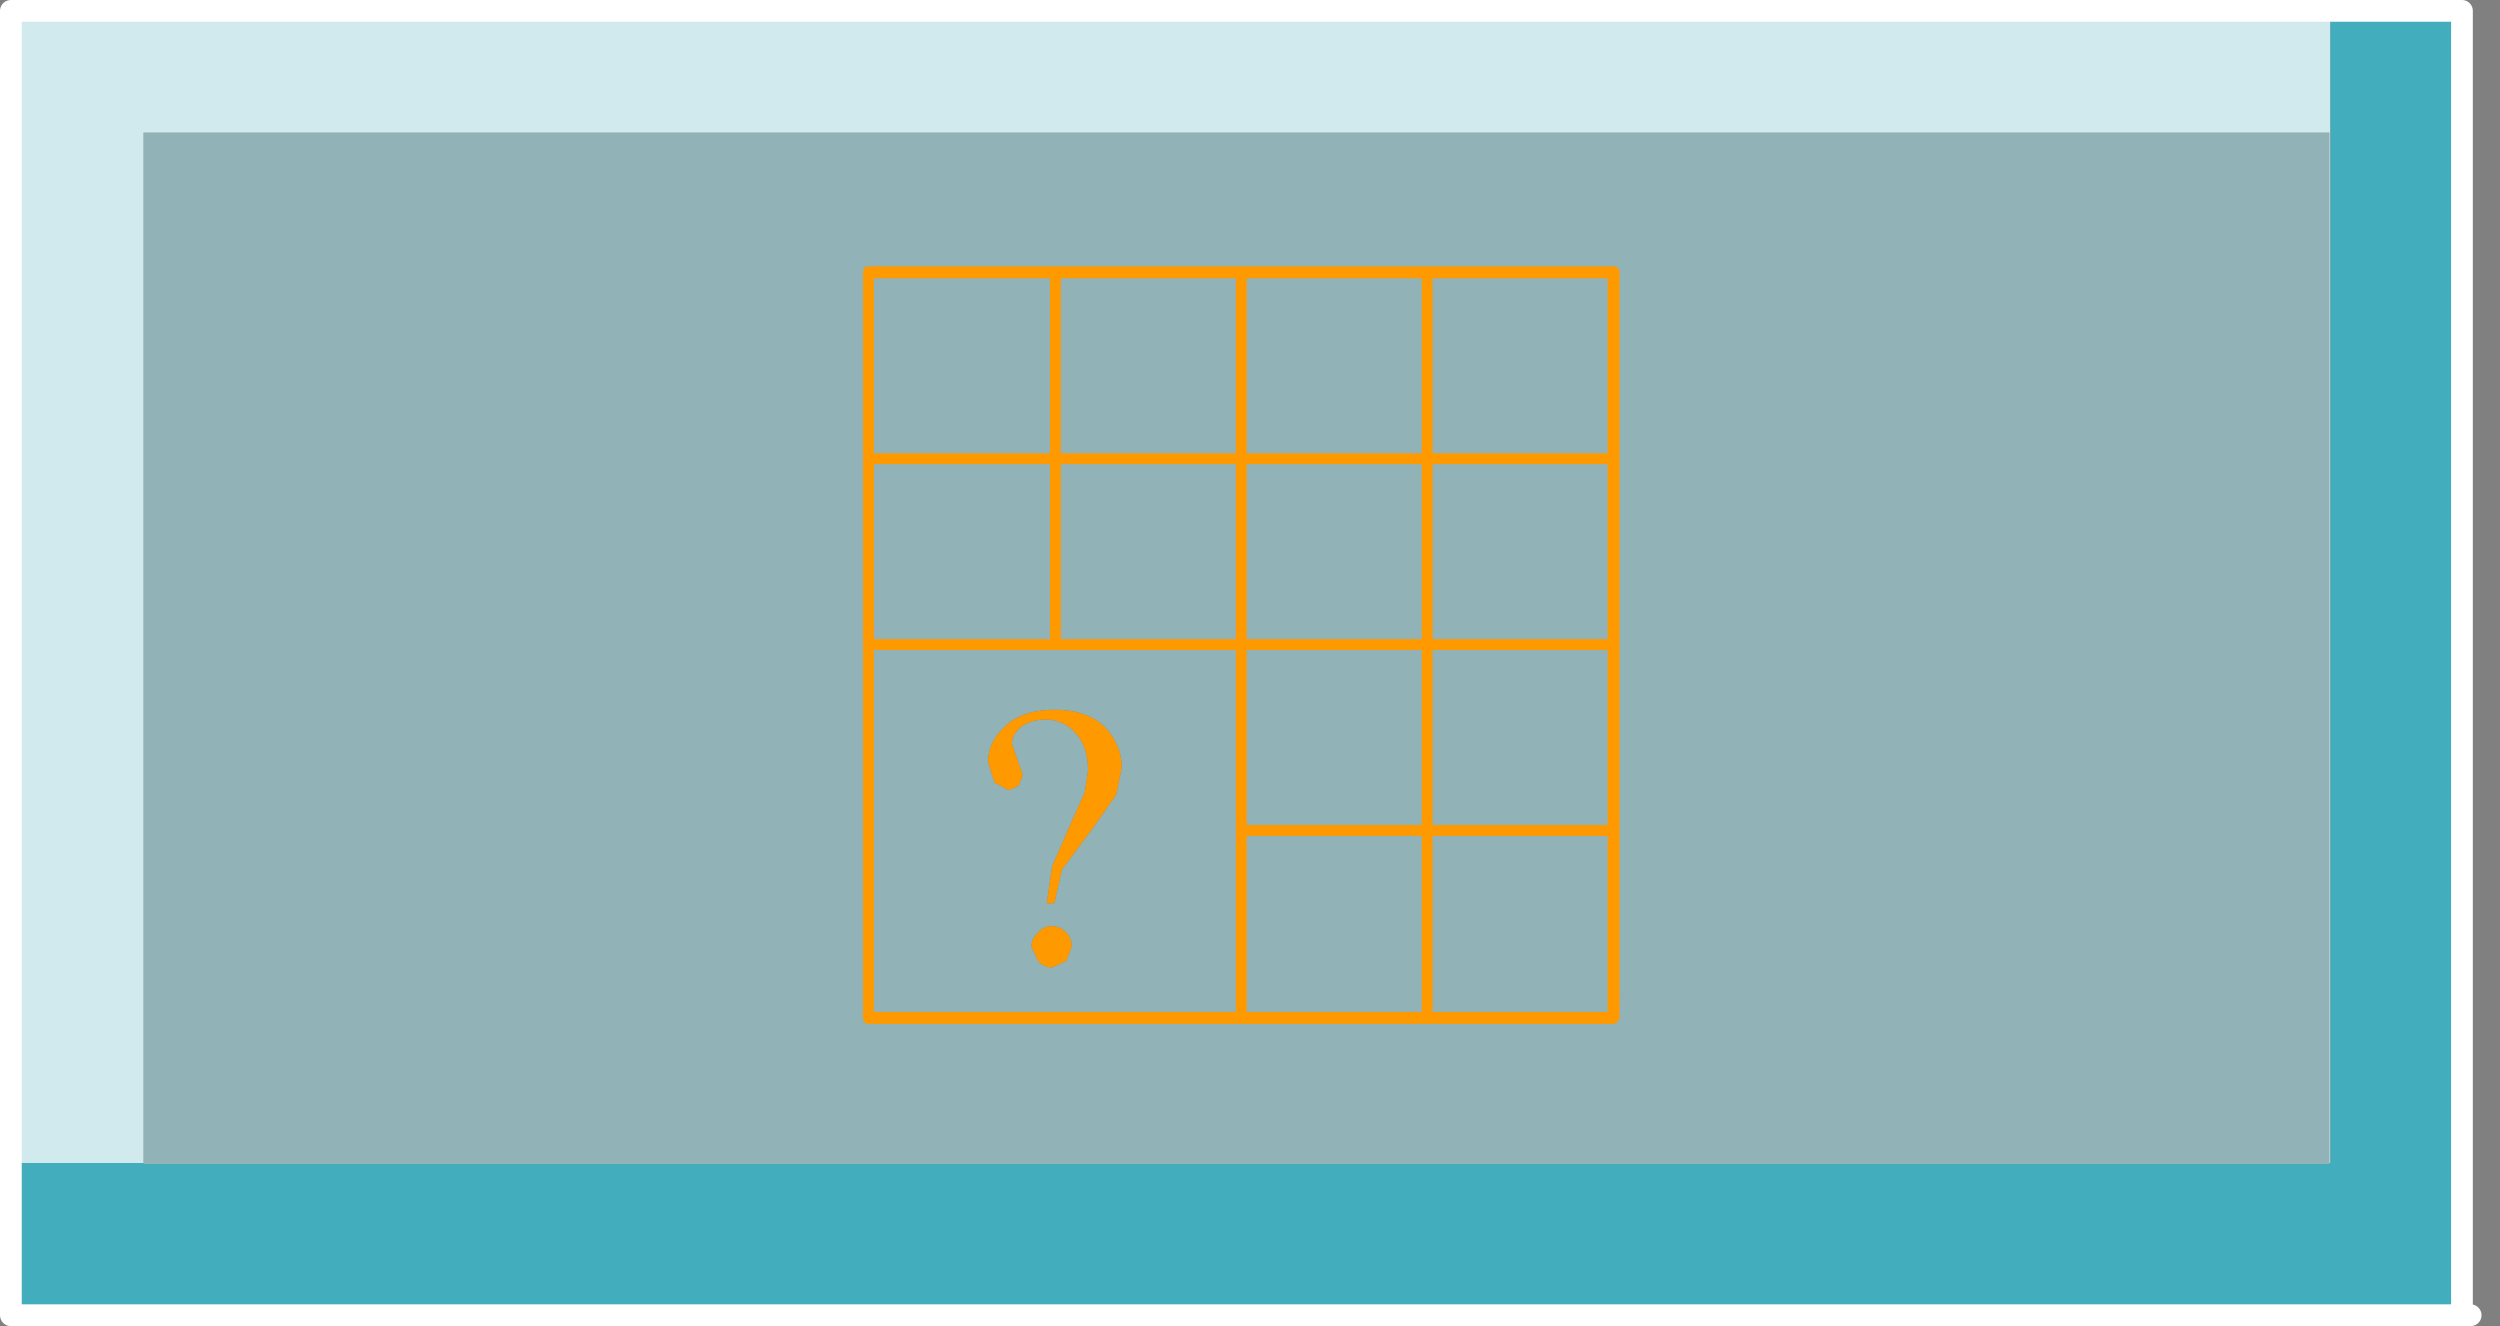 <?xml version="1.0" encoding="utf-8"?>
<svg version="1.1" id="Layer_1"
xmlns="http://www.w3.org/2000/svg"
xmlns:xlink="http://www.w3.org/1999/xlink"
xmlns:author="http://www.sothink.com"
width="115px" height="61px"
xml:space="preserve">
<rect width="100%" height="100%" fill="#808080" stroke="none"/>
<g id="226" transform="matrix(1, 0, 0, 1, 57.1, 30.5)">
<linearGradient
id="LinearGradID_713" gradientUnits="userSpaceOnUse" gradientTransform="matrix(0.061, 0, 0, 0.029, -0.25, -0.7)" spreadMethod ="pad" x1="-819.2" y1="0" x2="819.2" y2="0" >
<stop  offset="0" style="stop-color:#D5DAF1;stop-opacity:0.6" />
<stop  offset="1" style="stop-color:#8E9DCA;stop-opacity:0.6" />
</linearGradient>
<path style="fill:url(#LinearGradID_713) " d="M0,16.3L8.55 16.3L17.1 16.3L17.1 15.35L17.15 15.35L17.15 16.3L17.1 16.3L17.1 16.35L-17.15 16.35L-17.15 16.3L0 16.3M-16.15,-17.95L-17.15 -17.95L-17.15 -18L-16.15 -18L-16.15 -17.95" />
<path style="fill:#374777;fill-opacity:1" d="M56.15,-30L56.55 -30L56.55 30L56.15 30L56.15 -30" />
<linearGradient
id="LinearGradID_714" gradientUnits="userSpaceOnUse" gradientTransform="matrix(0.061, 0, 0, 0.029, -0.25, -0.7)" spreadMethod ="pad" x1="-819.2" y1="0" x2="819.2" y2="0" >
<stop  offset="0" style="stop-color:#D5DAF1;stop-opacity:1" />
<stop  offset="1" style="stop-color:#8E9DCA;stop-opacity:1" />
</linearGradient>
<path style="fill:url(#LinearGradID_714) " d="M17.1,15.3L17.15 15.3L17.7 15.3L17.7 15.35L17.15 15.35L17.1 15.35L17.1 15.3" />
<path style="fill:#9DD6DD;fill-opacity:0.6" d="M-8.55,-17.95L0 -17.95L8.55 -17.95L17.1 -17.95L17.1 -9.4L17.1 -0.85L17.1 7.7L17.1 15.3L17.1 15.35L17.1 16.3L8.55 16.3L0 16.3L-17.15 16.3L-17.15 16.35L17.1 16.35L17.1 16.3L17.15 16.3L17.15 15.35L17.7 15.35L17.7 15.3L17.15 15.3L17.15 7.7L17.15 -0.85L17.15 -9.4L17.15 -18L8.55 -18L0 -18L-8.55 -18L-16.15 -18L-17.15 -18L-17.15 -17.95L-16.15 -17.95L-8.55 -17.95M-50.5,-24.4L50.05 -24.4L50.05 23L50.05 23.05L-50.5 23.05L-50.5 23L-50.5 -24.4M-5.5,4.8Q-5.5 3.9 -6.1 3.15Q-6.9 2.15 -8.6 2.15Q-10 2.15 -10.8 2.85Q-11.65 3.6 -11.65 4.55L-11.35 5.5L-10.7 5.85L-10.25 5.65L-10.05 5.15L-10.3 4.45L-10.55 3.7Q-10.55 3.3 -10.15 2.95Q-9.7 2.6 -9 2.6Q-8.15 2.6 -7.6 3.25Q-7.05 3.85 -7.05 4.95L-7.2 5.95L-7.85 7.4L-8.7 9.35L-8.95 11.05L-8.6 11.05L-8.25 9.5L-6.8 7.55L-5.75 6.05L-5.5 4.8M-7.8,13.05Q-7.8 12.65 -8.05 12.4Q-8.35 12.1 -8.7 12.1Q-9.1 12.1 -9.35 12.4Q-9.65 12.65 -9.65 13.05L-9.35 13.7Q-9.1 14 -8.7 14L-8.05 13.7L-7.8 13.05" />
<path style="fill:#D1EAED;fill-opacity:1" d="M-50.5,23L-56.45 23L-56.45 -29.95L50.1 -29.95L50.1 23L50.05 23L50.05 -24.4L-50.5 -24.4L-50.5 23" />
<path style="fill:#42AEBD;fill-opacity:1" d="M56.15,30L-56.6 30L-56.6 -30L56.15 -30L56.15 30M50.1,23L50.1 -29.95L-56.45 -29.95L-56.45 23L-50.5 23L-50.5 23.05L50.05 23.05L50.05 23L50.1 23" />
<path style="fill:#FF9900;fill-opacity:1" d="M-5.75,6.05L-6.8 7.55L-8.25 9.5L-8.6 11.05L-8.95 11.05L-8.7 9.35L-7.85 7.4L-7.2 5.95L-7.05 4.95Q-7.05 3.85 -7.6 3.25Q-8.15 2.6 -9 2.6Q-9.7 2.6 -10.15 2.95Q-10.55 3.3 -10.55 3.7L-10.3 4.45L-10.05 5.15L-10.25 5.65L-10.7 5.85L-11.35 5.5L-11.65 4.55Q-11.65 3.6 -10.8 2.85Q-10 2.15 -8.6 2.15Q-6.9 2.15 -6.1 3.15Q-5.5 3.9 -5.5 4.8L-5.75 6.05M-8.05,13.7L-8.7 14Q-9.1 14 -9.35 13.7L-9.65 13.05Q-9.65 12.65 -9.35 12.4Q-9.1 12.1 -8.7 12.1Q-8.35 12.1 -8.05 12.4Q-7.8 12.65 -7.8 13.05L-8.05 13.7" />
<path style="fill:none;stroke-width:1;stroke-linecap:round;stroke-linejoin:round;stroke-miterlimit:3;stroke:#FFFFFF;stroke-opacity:1" d="M56.55,30L56.15 30L-56.6 30L-56.6 -30L56.15 -30L56.15 30" />
<path style="fill:none;stroke-width:0.5;stroke-linecap:round;stroke-linejoin:round;stroke-miterlimit:3;stroke:#FF9900;stroke-opacity:1" d="M8.55,-17.95L8.55 -18L0 -18L0 -17.95L8.55 -17.95L17.1 -17.95L17.1 -9.4L17.15 -9.4L17.15 -18L8.55 -18M17.1,-9.4L8.55 -9.4L8.55 -0.85L17.1 -0.85L17.1 -9.4M17.15,-9.4L17.15 -0.85L17.15 7.7L17.15 15.3M17.15,15.35L17.15 16.3L17.1 16.3L17.1 16.35L-17.15 16.35L-17.15 16.3L-17.15 -0.85L-17.15 -9.4L-17.15 -17.95L-17.15 -18L-16.15 -18L-8.55 -18L0 -18M8.55,-17.95L8.55 -9.4L0 -9.4L0 -0.85L8.55 -0.85L8.55 7.7L17.1 7.7L17.1 -0.85L17.15 -0.85M17.1,15.3L17.1 7.7L17.15 7.7M17.15,15.35L17.15 15.3M17.1,15.3L17.1 15.35L17.1 16.3L8.55 16.3L0 16.3L-17.15 16.3M8.55,16.3L8.55 7.7L0 7.7L0 16.3M-8.55,-17.95L-8.55 -9.4L0 -9.4L0 -17.95L-8.55 -17.95L-8.55 -18M-17.15,-17.95L-16.15 -17.95M-17.15,-9.4L-8.55 -9.4L-8.55 -0.85L0 -0.85L0 7.7M-17.15,-0.85L-8.55 -0.85M-8.55,-17.95L-16.15 -17.95" />
</g>
</svg>
